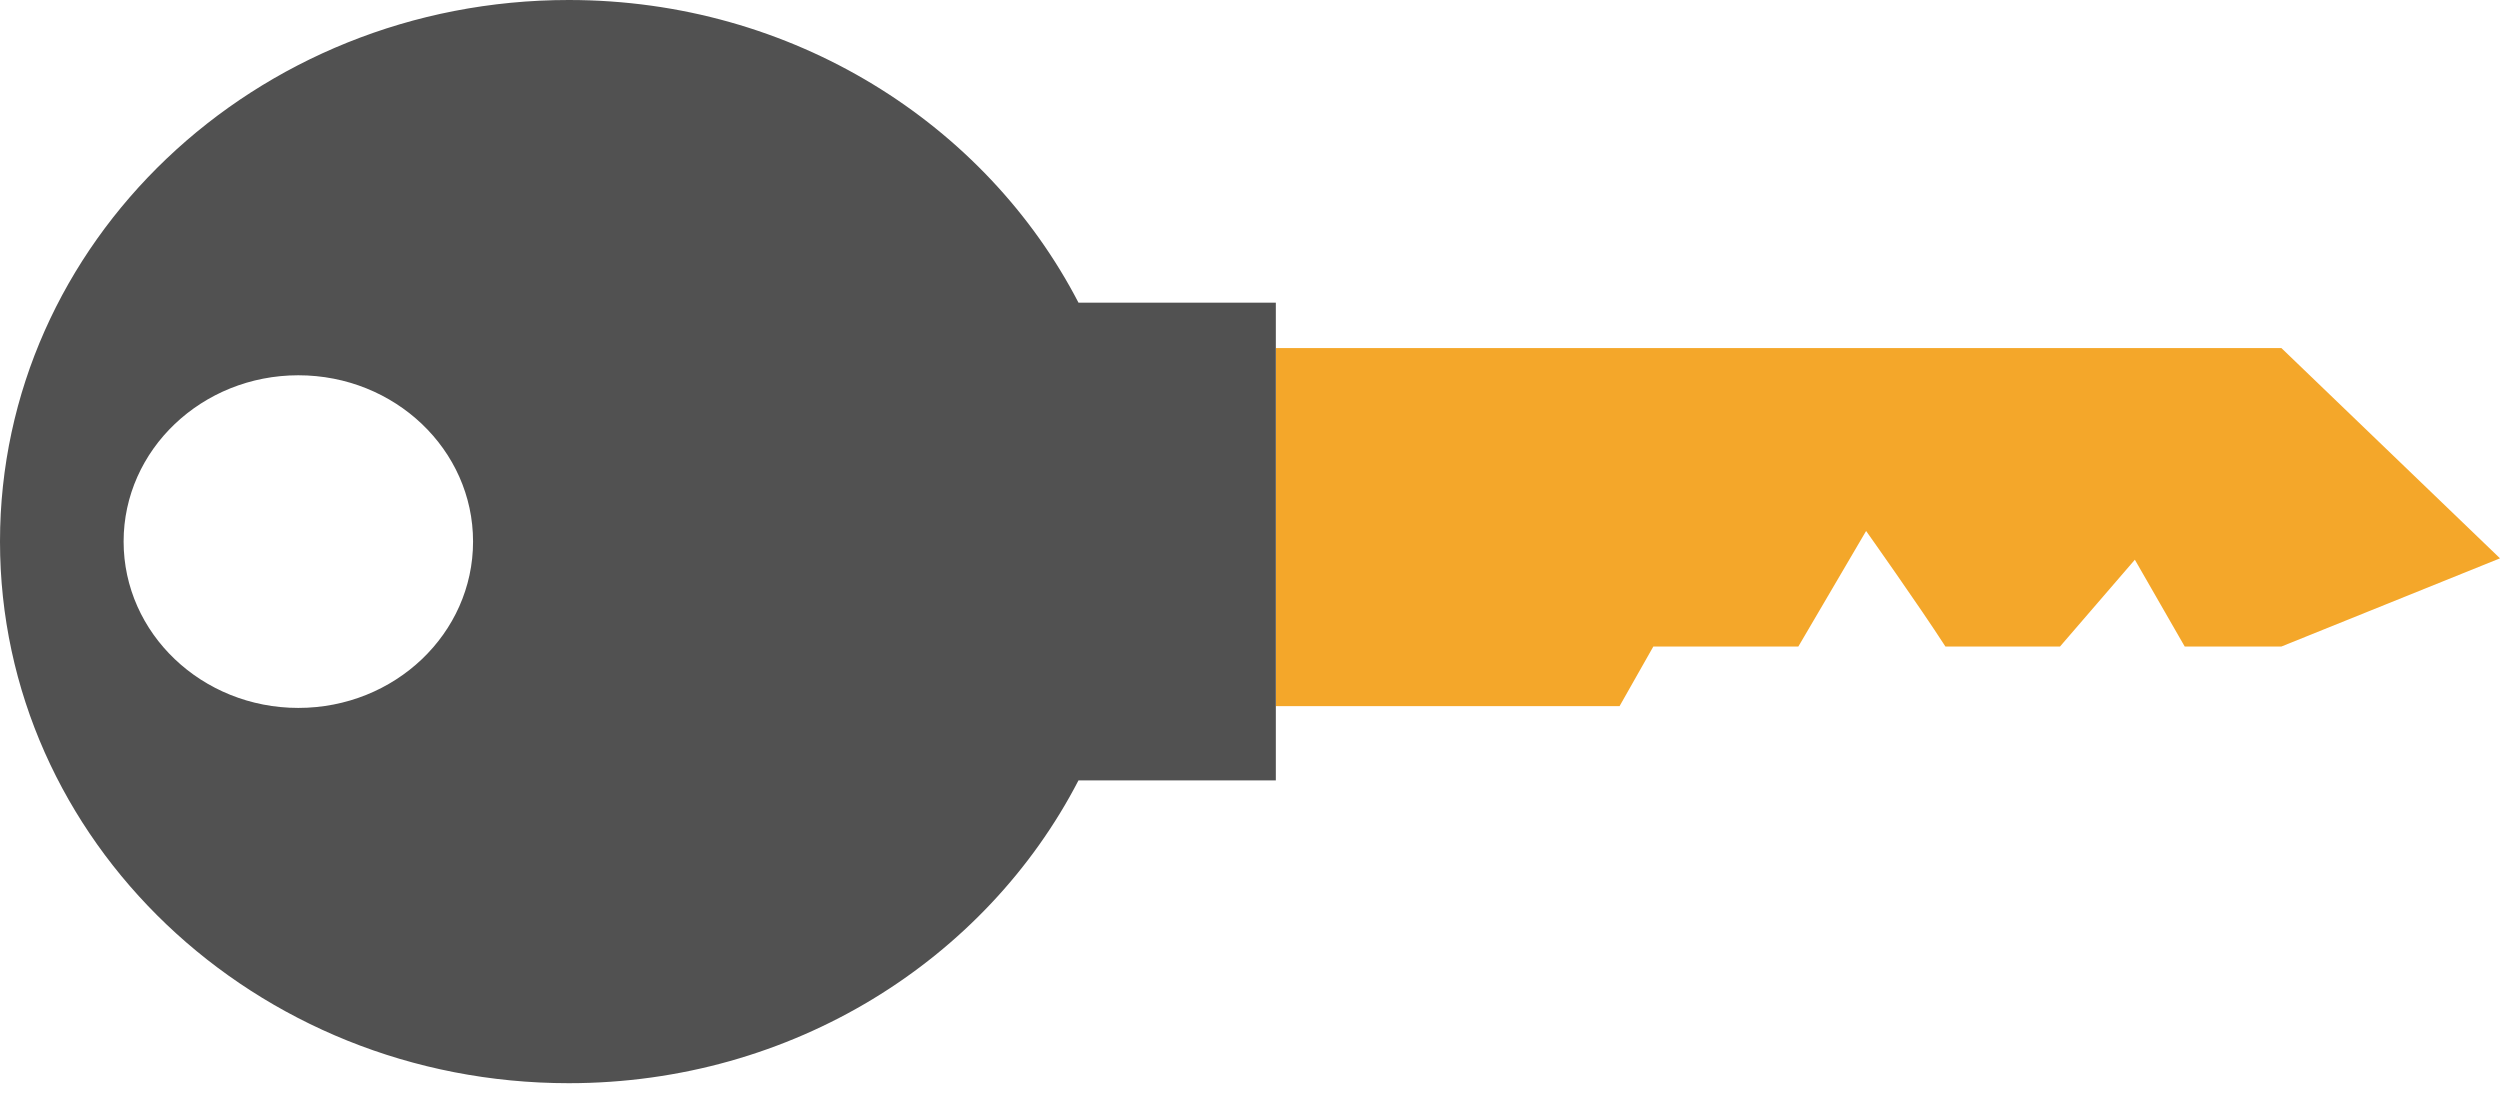 <svg width="18" height="8" viewBox="0 0 18 8" fill="none" xmlns="http://www.w3.org/2000/svg">
<path d="M16.426 2.506H9.186V5.084H11.661L11.904 4.655H11.961H12.948L13.436 3.823C13.436 3.823 13.819 4.363 14.007 4.655H14.832L15.371 4.03L15.73 4.655H16.426L18 4.02L16.426 2.506Z" fill="#F4A72A"/>
<path d="M2.148 5.097C1.454 5.097 0.89 4.561 0.89 3.899C0.89 3.238 1.454 2.702 2.148 2.702C2.843 2.702 3.406 3.238 3.406 3.899C3.406 4.561 2.843 5.097 2.148 5.097ZM9.186 2.179H7.765C7.097 0.89 5.707 0 4.095 0C1.834 0 0 1.746 0 3.899C0 6.053 1.834 7.799 4.095 7.799C5.707 7.799 7.097 6.91 7.765 5.619H9.186V5.083V2.505V2.179Z" fill="#515151"/>
</svg>
